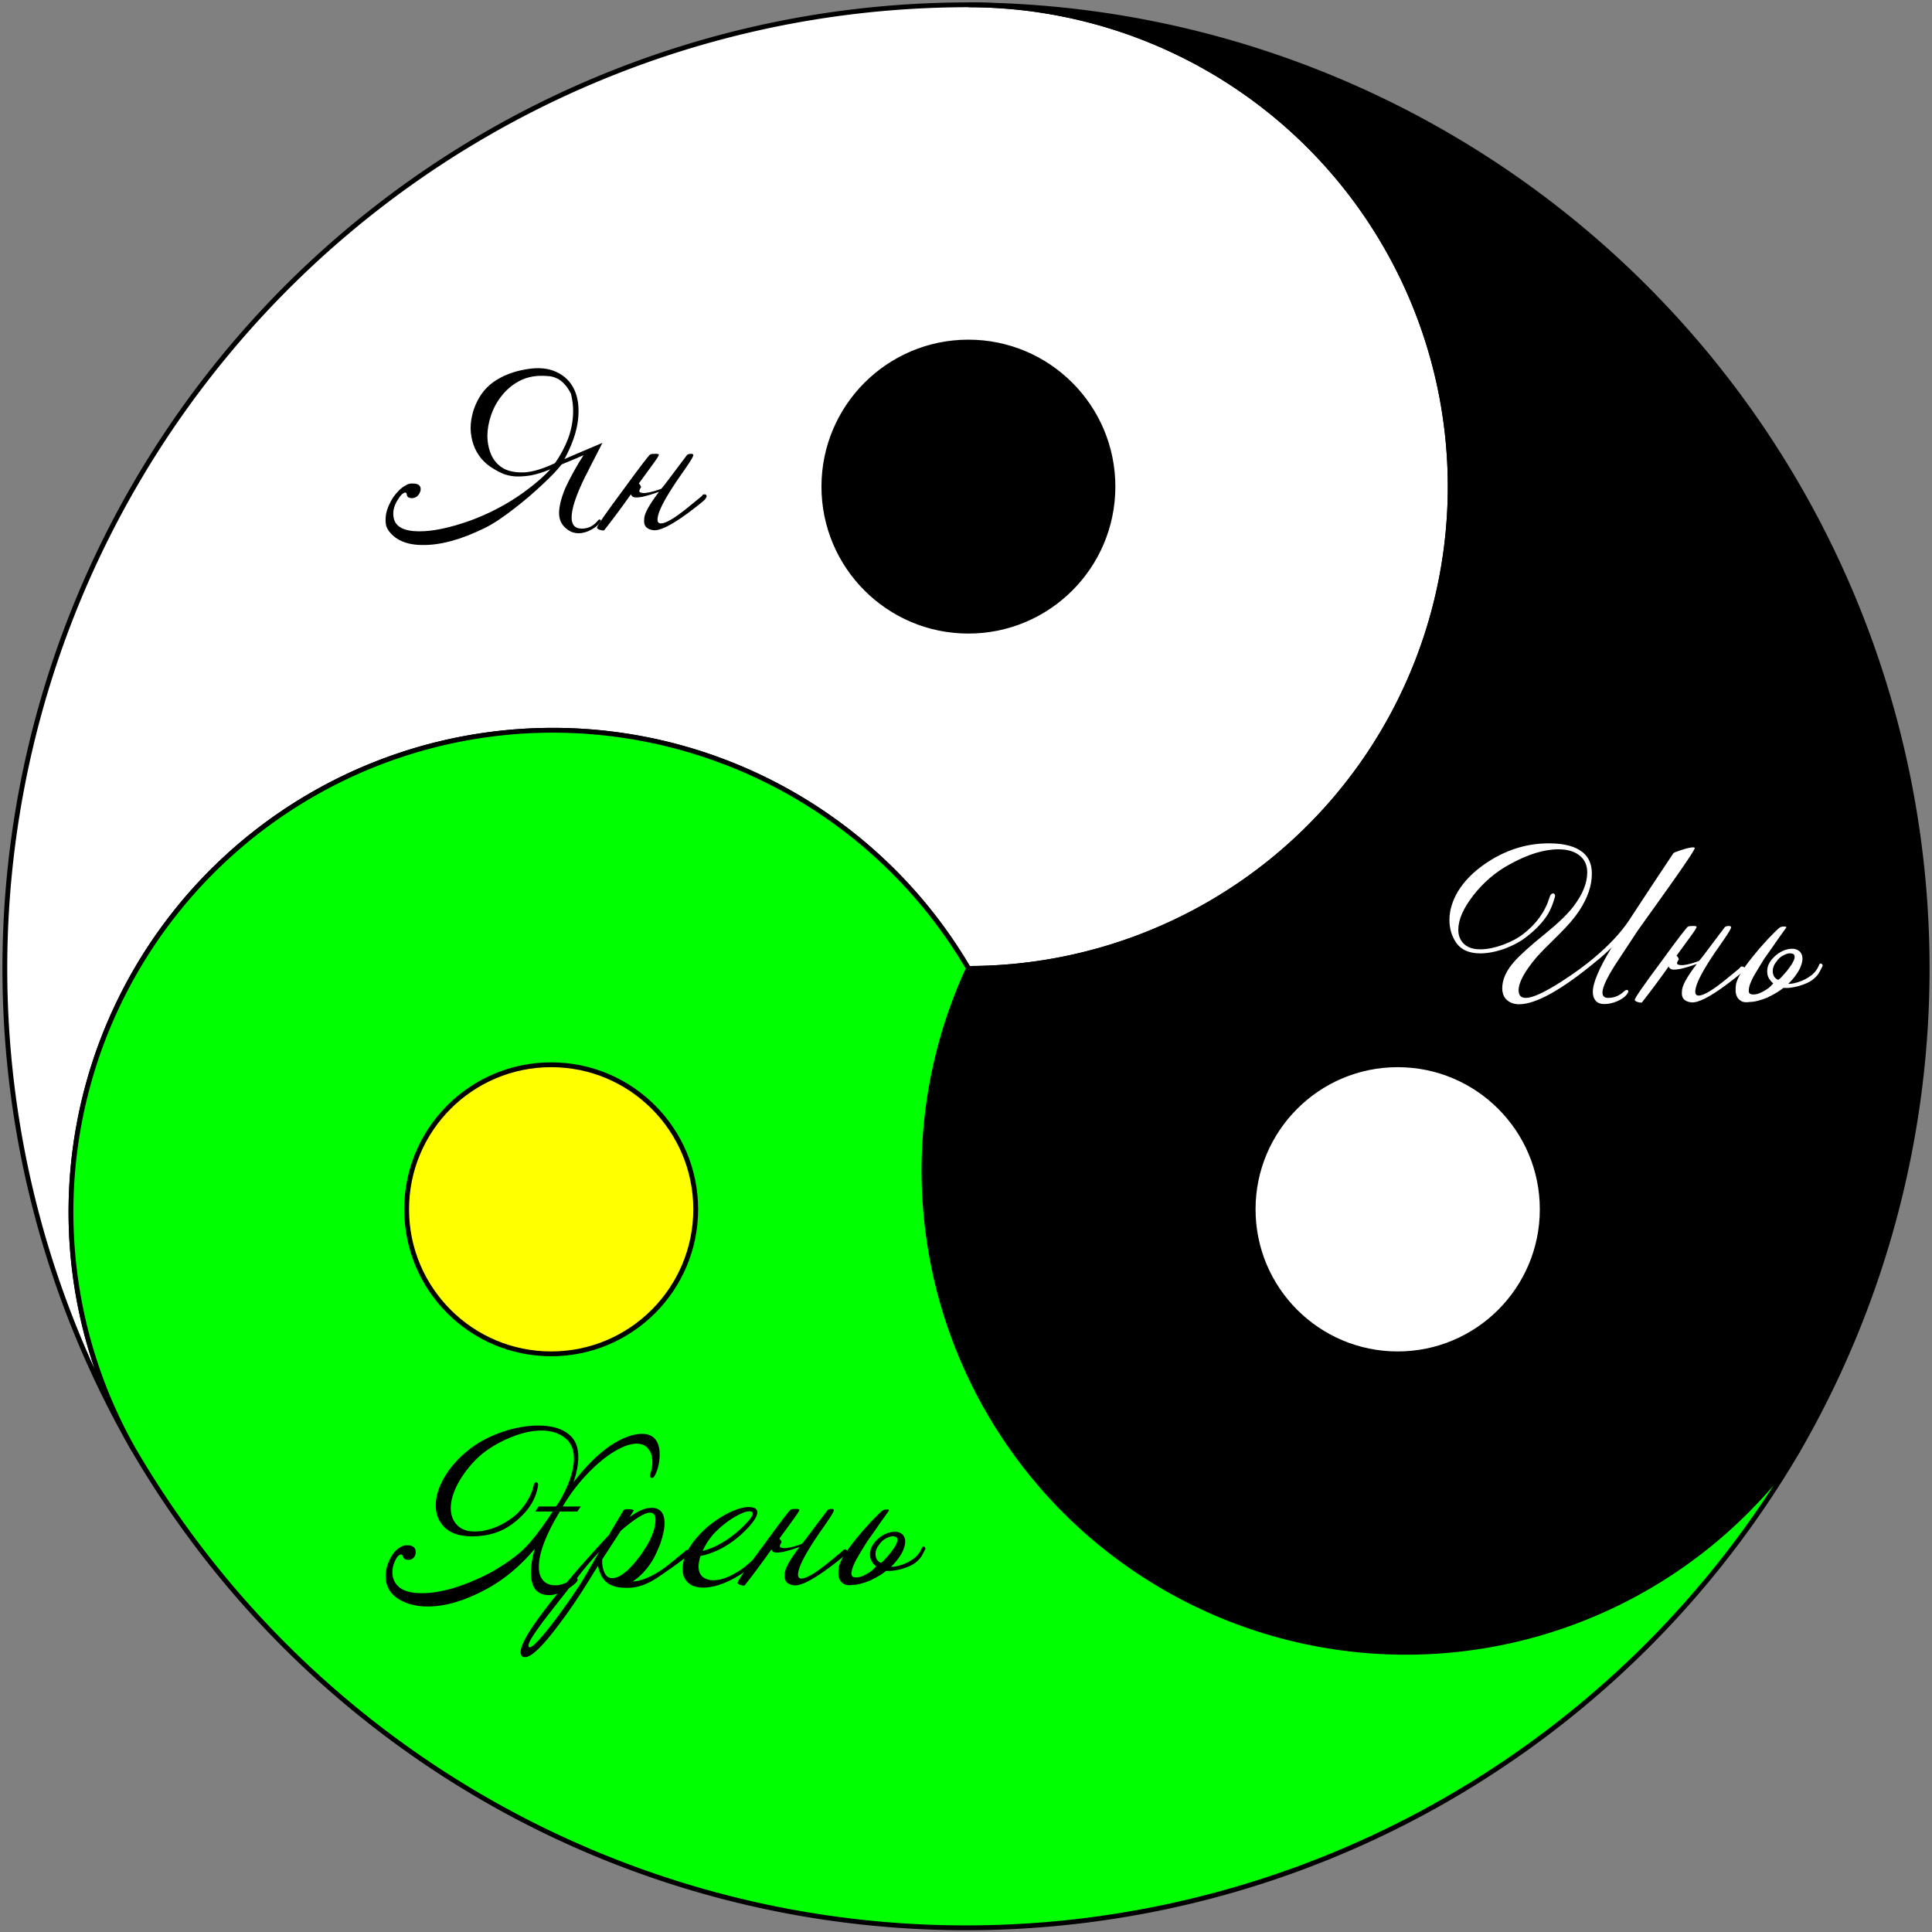 <svg xmlns="http://www.w3.org/2000/svg" xmlns:xlink="http://www.w3.org/1999/xlink" viewBox="0 0 401 401" height="40" width="40">
  <rect x="0" y="0" width="401" height="401" fill="#808080" stroke="none"/>
  <g id="avatar">
    <g id="yan">
      <path d="M 201 201 A 100 100 0 0 0 201 1 A 200 200 0 0 0 27.8 301 A 100 100 0 0 1 201 201 Z" stroke="black" fill="white" />
      <circle r="30" cx="201" cy="101" stroke="black" fill="black" />
      <g id="text_yan" transform="translate(80,76)">
        <path d="M38.96 9.6C38.987 8.4 38.84 7.12 38.52 5.76C38.067 4.853 37.587 4.147 37.08 3.64C36.6 3.133 36.093 2.76 35.56 2.52C35.053 2.28 34.533 2.133 34 2.08C33.467 2.027 32.933 2 32.4 2C30.64 2 29.053 2.387 27.64 3.16C26.253 3.933 25.08 4.933 24.12 6.16C23.16 7.36 22.427 8.707 21.92 10.2C21.413 11.667 21.16 13.12 21.16 14.56C21.187 15.973 21.467 17.28 22 18.48C22.56 19.68 23.4 20.6 24.52 21.24C25.667 21.853 27.12 22.12 28.88 22.04C30.64 21.933 32.747 21.293 35.2 20.12C36.32 18.52 37.213 16.853 37.88 15.12C38.547 13.36 38.907 11.52 38.96 9.6ZM39.16 19.32C38.6 19.56 38.053 19.787 37.52 20C37.013 20.213 36.693 20.347 36.56 20.4C36.213 20.853 35.707 21.44 35.04 22.16C34.373 22.853 33.6 23.613 32.72 24.44C31.84 25.267 30.88 26.133 29.84 27.04C28.8 27.92 27.747 28.773 26.68 29.6C25.613 30.427 24.547 31.2 23.48 31.92C22.44 32.613 21.453 33.187 20.52 33.64C15.667 36.013 11.387 37.173 7.68 37.12C5.547 37.12 3.787 36.68 2.4 35.8C1.253 35.027 0.507 34.147 0.16 33.16C-7.6592e-06 32.467 -0.013 31.667 0.12 30.76C0.227 30.173 0.413 29.573 0.68 28.96C0.947 28.347 1.253 27.773 1.6 27.24C1.973 26.707 2.373 26.227 2.8 25.8C3.227 25.373 3.667 25.04 4.12 24.8C4.6 24.453 5.133 24.307 5.72 24.36C6.787 24.36 7.32 24.76 7.32 25.56C7.267 26.067 7.067 26.507 6.72 26.88C6.373 27.227 5.947 27.4 5.44 27.4C4.827 27.373 4.493 27.133 4.44 26.68C4.413 26.44 4.333 26.293 4.2 26.24C4.04 26.213 3.827 26.293 3.56 26.48C3.293 26.667 2.973 27.067 2.6 27.68C2.333 28.053 2.133 28.427 2 28.8C1.867 29.147 1.76 29.507 1.68 29.88C1.6 30.52 1.613 31.067 1.72 31.52C2.093 33.333 3.827 34.253 6.92 34.28C9.8 34.307 13.373 33.56 17.64 32.04C19.027 31.533 20.467 30.92 21.96 30.2C23.453 29.48 24.92 28.667 26.36 27.76C27.8 26.853 29.187 25.867 30.52 24.8C31.88 23.733 33.12 22.6 34.24 21.4C32.693 22.04 31.32 22.467 30.12 22.68C28.92 22.867 27.84 22.933 26.88 22.88C25.947 22.8 25.12 22.613 24.4 22.32C23.707 22.027 23.067 21.693 22.48 21.32C21.467 20.733 20.6 20.013 19.88 19.16C19.187 18.307 18.653 17.36 18.28 16.32C17.907 15.253 17.707 14.12 17.68 12.92C17.68 11.693 17.88 10.44 18.28 9.16C19.107 6.653 20.453 4.72 22.32 3.36C24.213 2 26.52 1.093 29.24 0.64C31.693 0.213 33.773 0.4 35.48 1.2C37.213 2 38.467 3.253 39.24 4.96C40.013 6.667 40.253 8.76 39.96 11.24C39.667 13.693 38.733 16.373 37.16 19.28L38.92 18.52L45.04 15.92C43.867 18.213 43.067 19.773 42.64 20.6C42.427 21.027 42.213 21.453 42 21.88C41.787 22.28 41.587 22.667 41.4 23.04C39.56 26.8 38.64 29.587 38.64 31.4C38.64 32.947 39.347 33.72 40.76 33.72C42.04 33.72 43.12 33.2 44 32.16C44.187 31.893 44.36 31.787 44.52 31.84C44.787 31.893 44.747 32.147 44.4 32.6C44.08 33.053 43.533 33.493 42.76 33.92C41.853 34.427 40.96 34.68 40.08 34.68C39.6 34.68 39.08 34.573 38.52 34.36C36.867 33.507 36.04 32.227 36.04 30.52C36.04 29.08 36.493 27.293 37.4 25.16C37.747 24.387 38.307 23.293 39.08 21.88C39.48 21.187 39.84 20.56 40.16 20C40.507 19.44 40.827 18.933 41.12 18.48L39.16 19.32Z" fill="black"/>
        <path d="M53.708 31.8C53.655 30.733 54.682 28.827 56.788 26.08C56.308 26.24 55.748 26.427 55.108 26.64C54.495 26.827 53.895 26.987 53.308 27.12C52.748 27.227 52.242 27.267 51.788 27.24C51.362 27.187 51.082 26.973 50.948 26.6C50.068 27.853 49.162 29.107 48.228 30.36C47.322 31.587 46.375 32.827 45.388 34.08C45.255 34.107 45.108 34.107 44.948 34.08C44.788 34.053 44.628 34.013 44.468 33.96C44.308 33.907 44.175 33.84 44.068 33.76C43.962 33.68 43.908 33.6 43.908 33.52C43.935 33.12 45.815 30.413 49.548 25.4C51.175 23.16 52.428 21.467 53.308 20.32C54.215 19.147 54.748 18.493 54.908 18.36C55.015 18.253 55.348 18.2 55.908 18.2C56.415 18.173 56.695 18.227 56.748 18.36C56.802 18.52 56.242 19.387 55.068 20.96L52.588 24.36C52.802 24.52 52.962 24.773 53.068 25.12C52.668 25.653 52.588 26 52.828 26.16C53.068 26.293 53.442 26.347 53.948 26.32C54.482 26.267 55.068 26.147 55.708 25.96C56.348 25.773 56.868 25.6 57.268 25.44C57.482 25.173 57.722 24.88 57.988 24.56C59.375 22.693 60.922 20.64 62.628 18.4C62.842 18.267 63.095 18.2 63.388 18.2C63.735 18.173 63.908 18.267 63.908 18.48C63.908 18.72 63.415 19.56 62.428 21C60.855 23.24 59.908 24.627 59.588 25.16C57.695 28.093 56.668 30.187 56.508 31.44C56.375 32.24 56.602 32.64 57.188 32.64C58.202 32.64 60.068 31.533 62.788 29.32C65.215 27.373 66.202 26.533 65.748 26.8C65.855 26.667 66.002 26.6 66.188 26.6C66.508 26.6 66.668 26.733 66.668 27C66.668 27.16 66.575 27.333 66.388 27.52C66.522 27.6 65.362 28.56 62.908 30.4C59.388 33.013 56.948 34.227 55.588 34.04C54.175 33.853 53.548 33.107 53.708 31.8Z" fill="black"/>      
      </g>
    </g>
    <g id="in">
      <path d="M 201 201 A 100 100 0 0 0 373.2 301 A 200 200 0 0 0 201 1 A 100 100 0 0 1 201 201 Z" stroke="black" fill="black" />
      <circle r="30" cx="290.1" cy="251" stroke="black" fill="white" />
      <g id="text_in" transform="translate(300,175)">
        <path d="M51.76 1C51.84 1.24 50.053 3.933 46.4 9.08C42.187 14.973 40.027 18 39.92 18.16C38.347 20.56 36.773 22.947 35.2 25.32C33.467 28.067 32.6 29.96 32.6 31C32.6 31.747 33 32.12 33.8 32.12C35 32.12 36.067 31.693 37 30.84C37.373 30.493 37.653 30.387 37.84 30.52C38.08 30.707 37.987 31.04 37.56 31.52C37.16 32 36.507 32.44 35.6 32.84C34.693 33.213 33.827 33.4 33 33.4C32.2 33.4 31.6 33.173 31.2 32.72C30.8 32.267 30.6 31.653 30.6 30.88C30.6 29.013 31.907 25.933 34.52 21.64C33.507 22.653 32.467 23.587 31.4 24.44C24.173 30.44 18.8 33.44 15.28 33.44C14.667 33.44 14.12 33.333 13.64 33.12C12.413 32.56 11.8 31.56 11.8 30.12C11.8 28.307 12.627 26.467 14.28 24.6C15.507 23.213 17.653 21.28 20.72 18.8C23.467 16.56 25.413 14.68 26.56 13.16C28.48 10.653 29.44 8.293 29.44 6.08C29.44 4.56 28.907 3.387 27.84 2.56C26.773 1.707 25.32 1.28 23.48 1.28C20.44 1.28 17.013 2.347 13.2 4.48C10.347 6.053 7.88 8.173 5.8 10.84C3.72 13.507 2.68 15.893 2.68 18C2.68 18.8 2.853 19.493 3.2 20.08C3.947 21.387 5.293 22.04 7.24 22.04C8.707 22.04 10.36 21.693 12.2 21C13.8 20.387 15.093 19.693 16.08 18.92C18.853 16.813 20.707 14.24 21.64 11.2C21.773 10.72 22 10.467 22.32 10.44C22.48 10.413 22.6 10.48 22.68 10.64C22.787 10.773 22.8 10.96 22.72 11.2C22.32 12.613 21.867 13.747 21.36 14.6C20.347 16.307 18.773 17.973 16.64 19.6C15.52 20.453 14.133 21.2 12.48 21.84C10.587 22.533 8.84 22.88 7.24 22.88C4.787 22.88 3.053 22.04 2.04 20.36C1.24 19.053 0.84 17.587 0.84 15.96C0.84 13.987 1.427 12.013 2.6 10.04C3.88 7.933 5.707 6.053 8.08 4.4C12.24 1.493 16.707 0.04 21.48 0.04C24.627 0.04 26.96 0.653 28.48 1.88C29.76 2.893 30.4 4.387 30.4 6.36C30.4 8.813 29.533 11.36 27.8 14C26.813 15.493 25.427 17.12 23.64 18.88C21.293 21.173 19.733 22.76 18.96 23.64C16.453 26.6 15.2 28.893 15.2 30.52C15.2 31.587 15.693 32.12 16.68 32.12C18.093 32.12 20.547 31 24.04 28.76C26.733 27.027 29.04 25.347 30.96 23.72C34.053 21.107 36.427 18.56 38.08 16.08C41.04 11.547 44.133 6.867 47.36 2.04C47.467 1.96 47.947 1.773 48.8 1.48C49.68 1.187 50.387 1 50.92 0.92C51.427 0.84 51.707 0.867 51.76 1Z" fill="white"/>
        <path d="M49.099 30.8C49.046 29.733 50.072 27.827 52.179 25.08C51.699 25.24 51.139 25.427 50.499 25.64C49.886 25.827 49.286 25.987 48.699 26.12C48.139 26.227 47.632 26.267 47.179 26.24C46.752 26.187 46.472 25.973 46.339 25.6C45.459 26.853 44.552 28.107 43.619 29.36C42.712 30.587 41.766 31.827 40.779 33.08C40.646 33.107 40.499 33.107 40.339 33.08C40.179 33.053 40.019 33.013 39.859 32.96C39.699 32.907 39.566 32.84 39.459 32.76C39.352 32.68 39.299 32.6 39.299 32.52C39.326 32.12 41.206 29.413 44.939 24.4C46.566 22.16 47.819 20.467 48.699 19.32C49.606 18.147 50.139 17.493 50.299 17.36C50.406 17.253 50.739 17.2 51.299 17.2C51.806 17.173 52.086 17.227 52.139 17.36C52.192 17.52 51.632 18.387 50.459 19.96L47.979 23.36C48.192 23.52 48.352 23.773 48.459 24.12C48.059 24.653 47.979 25 48.219 25.16C48.459 25.293 48.832 25.347 49.339 25.32C49.872 25.267 50.459 25.147 51.099 24.96C51.739 24.773 52.259 24.6 52.659 24.44C52.872 24.173 53.112 23.88 53.379 23.56C54.766 21.693 56.312 19.64 58.019 17.4C58.232 17.267 58.486 17.2 58.779 17.2C59.126 17.173 59.299 17.267 59.299 17.48C59.299 17.72 58.806 18.56 57.819 20C56.246 22.24 55.299 23.627 54.979 24.16C53.086 27.093 52.059 29.187 51.899 30.44C51.766 31.24 51.992 31.64 52.579 31.64C53.592 31.64 55.459 30.533 58.179 28.32C60.606 26.373 61.592 25.533 61.139 25.8C61.246 25.667 61.392 25.6 61.579 25.6C61.899 25.6 62.059 25.733 62.059 26C62.059 26.16 61.966 26.333 61.779 26.52C61.912 26.6 60.752 27.56 58.299 29.4C54.779 32.013 52.339 33.227 50.979 33.04C49.566 32.853 48.939 32.107 49.099 30.8Z" fill="white"/>
        <path d="M71.483 29.2C72.043 29.173 72.71 29.027 73.483 28.76C74.283 28.493 75.07 28.08 75.843 27.52C76.643 26.933 77.23 26.16 77.603 25.2C77.656 25.067 77.71 25 77.763 25H77.963C78.096 25 78.189 25.08 78.243 25.24C78.323 25.373 78.336 25.467 78.283 25.52C78.176 25.76 77.963 26.173 77.643 26.76C77.35 27.32 76.856 27.867 76.163 28.4C75.896 28.613 75.496 28.84 74.963 29.08C74.456 29.293 73.896 29.493 73.283 29.68C72.669 29.84 72.029 29.96 71.363 30.04C70.936 30.067 70.536 30.067 70.163 30.04C69.763 30.36 69.35 30.653 68.923 30.92C68.23 31.347 67.536 31.72 66.843 32.04C66.15 32.333 65.483 32.56 64.843 32.72C64.23 32.88 63.683 32.96 63.203 32.96C62.563 33.067 62.029 33.04 61.603 32.88C61.203 32.693 60.883 32.427 60.643 32.08C60.429 31.733 60.296 31.32 60.243 30.84C60.216 30.333 60.243 29.8 60.323 29.24C60.456 28.653 60.789 27.893 61.323 26.96C61.883 26.027 62.736 24.853 63.883 23.44C64.283 22.96 64.736 22.413 65.243 21.8C65.776 21.187 66.376 20.52 67.043 19.8C68.269 18.52 69.07 17.747 69.443 17.48C69.549 17.427 69.723 17.373 69.963 17.32C70.23 17.293 70.443 17.293 70.603 17.32C70.763 17.373 70.803 17.453 70.723 17.56C70.269 18.173 69.669 19.013 68.923 20.08C68.203 21.147 67.296 22.44 66.203 23.96C65.829 24.547 65.51 25.067 65.243 25.52C64.976 25.947 64.736 26.347 64.523 26.72C64.443 26.853 64.256 27.173 63.963 27.68C63.696 28.16 63.456 28.68 63.243 29.24C63.056 29.773 62.963 30.267 62.963 30.72C62.989 31.147 63.243 31.373 63.723 31.4C64.07 31.427 64.443 31.387 64.843 31.28C65.243 31.147 65.629 30.973 66.003 30.76C66.403 30.547 66.776 30.307 67.123 30.04C67.469 29.747 67.776 29.44 68.043 29.12C67.35 28.507 66.95 27.867 66.843 27.2C66.736 26.533 66.803 25.893 67.043 25.28C67.309 24.667 67.71 24.107 68.243 23.6C68.776 23.093 69.35 22.693 69.963 22.4C70.603 22.107 71.23 21.947 71.843 21.92C72.483 21.893 73.016 22.053 73.443 22.4C73.79 22.693 74.003 23.08 74.083 23.56C74.163 24.04 74.096 24.6 73.883 25.24C73.696 25.853 73.35 26.52 72.843 27.24C72.416 27.88 71.856 28.533 71.163 29.2H71.483ZM69.043 28.36C69.096 28.387 69.256 28.28 69.523 28.04C69.79 27.773 70.083 27.453 70.403 27.08C70.749 26.707 71.083 26.293 71.403 25.84C71.749 25.387 72.016 24.96 72.203 24.56C72.416 24.16 72.51 23.813 72.483 23.52C72.483 23.2 72.309 23 71.963 22.92C71.536 22.787 70.99 22.88 70.323 23.2C69.656 23.493 69.096 23.987 68.643 24.68C68.109 25.373 67.883 26.093 67.963 26.84C68.043 27.587 68.403 28.093 69.043 28.36Z" fill="white"/>          
      </g>
    </g>
    <g id="hren">
      <path d="M 201 201 A 100 100 0 0 0 27.8 301 A 200 200 0 0 0 373.2 301 A 100 100 0 0 1 201 201 Z" stroke="black" fill="#00ff00" />
      <circle r="30" cx="114.4" cy="251" stroke="black" fill="yellow" />
      <g id="text_hren" transform="translate(80,295)">
        <path d="M56.4 4.32C56.747 4.987 56.92 5.813 56.92 6.8C56.92 8.507 56.587 9.987 55.92 11.24C55.68 11.693 55.427 11.853 55.16 11.72C54.893 11.613 54.84 11.307 55 10.8C55.267 10 55.4 9.227 55.4 8.48C55.4 7.013 54.96 5.933 54.08 5.24C53.6 4.84 52.96 4.64 52.16 4.64C51.413 4.64 50.6 4.813 49.72 5.16C47.373 6.093 44.933 7.84 42.4 10.4C40.213 12.613 38.347 15.04 36.8 17.68H40.56L39.84 18.72H36.2C33.293 23.52 31.84 27.36 31.84 30.24C31.84 31.76 32.32 32.853 33.28 33.52C33.813 33.867 34.453 34.04 35.2 34.04C36.373 34.04 37.587 33.613 38.84 32.76C39.267 32.467 39.587 32.427 39.8 32.64C39.987 32.853 39.907 33.133 39.56 33.48C38.947 34.093 38.173 34.64 37.24 35.12C36.04 35.76 34.907 36.08 33.84 36.08C33.573 36.08 33.32 36.053 33.08 36C31.16 35.68 30.2 34.147 30.2 31.4C30.2 29.88 30.467 28.24 31 26.48C27.96 30.08 24.613 32.867 20.96 34.84C16.507 37.24 12.453 38.44 8.8 38.44C6.667 38.44 4.813 38.027 3.24 37.2C1.933 36.48 1.04 35.6 0.56 34.56C0.213 33.84 0.04 33.04 0.04 32.16C0.04 30.96 0.333 29.787 0.92 28.64C1.48 27.493 2.16 26.68 2.96 26.2C3.44 25.88 3.947 25.72 4.48 25.72C5.573 25.72 6.173 26.12 6.28 26.92C6.333 27.427 6.213 27.867 5.92 28.24C5.653 28.587 5.267 28.76 4.76 28.76C4.147 28.76 3.773 28.533 3.64 28.08C3.56 27.84 3.453 27.693 3.32 27.64C3.16 27.613 2.96 27.693 2.72 27.88C2.48 28.067 2.227 28.453 1.96 29.04C1.613 29.813 1.44 30.573 1.44 31.32C1.44 31.907 1.547 32.453 1.76 32.96C2.507 34.773 4.44 35.68 7.56 35.68C10.493 35.68 13.853 34.907 17.64 33.36C21.56 31.76 24.987 29.72 27.92 27.24C29.733 25.72 32 22.88 34.72 18.72H31.08L31.8 17.68H35.4C36.36 16.347 37.173 14.853 37.84 13.2C38.693 11.147 39.12 9.32 39.12 7.72C39.12 5.773 38.467 4.32 37.16 3.36C35.88 2.4 34.293 1.92 32.4 1.92C30.107 1.92 27.587 2.56 24.84 3.84C22.413 4.987 20.44 6.307 18.92 7.8C17.427 9.293 16.187 10.907 15.2 12.64C14.107 14.613 13.56 16.4 13.56 18C13.56 19.093 13.813 20.04 14.32 20.84C15.2 22.2 16.587 22.88 18.48 22.88C20.907 22.88 23.347 22.053 25.8 20.4C27.187 19.467 28.36 18.24 29.32 16.72C30.067 15.52 30.533 14.427 30.72 13.44C30.8 12.933 31 12.68 31.32 12.68C31.613 12.68 31.733 12.88 31.68 13.28C31.28 16.24 29.533 18.893 26.44 21.24C24.12 23 21.307 23.88 18 23.88C15.013 23.88 12.893 23.013 11.64 21.28C10.84 20.213 10.44 18.933 10.44 17.44C10.44 15.6 11.04 13.653 12.24 11.6C13.44 9.547 15.107 7.667 17.24 5.96C19.16 4.413 21.467 3.173 24.16 2.24C26.773 1.333 29.293 0.88 31.72 0.88C34.467 0.88 36.573 1.48 38.04 2.68C39.373 3.72 40.04 5.293 40.04 7.4C40.04 8.92 39.707 10.667 39.04 12.64C43.173 7.253 47.24 4 51.24 2.88C51.96 2.693 52.627 2.6 53.24 2.6C54.76 2.6 55.813 3.173 56.4 4.32Z" fill="black"/>
        <path d="M62.93 27.52C62.983 27.76 61.717 28.787 59.13 30.6C57.37 31.853 56.157 32.667 55.49 33.04C53.757 34.027 52.13 34.533 50.61 34.56C48.61 34.64 47.103 34.307 46.09 33.56C45.077 32.813 44.423 31.627 44.13 30C43.837 30.453 43.557 30.893 43.29 31.32C43.05 31.72 42.823 32.093 42.61 32.44C41.463 34.307 40.33 36.067 39.21 37.72C38.09 39.373 36.97 40.933 35.85 42.4C32.57 46.773 30.277 48.96 28.97 48.96C28.357 48.96 28.05 48.6 28.05 47.88C28.05 45.747 31.65 40.453 38.85 32C39.65 31.04 40.677 29.867 41.93 28.48C43.183 27.067 44.677 25.427 46.41 23.56C47.343 21.933 48.063 20.707 48.57 19.88C49.077 19.027 49.357 18.56 49.41 18.48C49.57 18.293 49.97 18.213 50.61 18.24C51.277 18.293 51.583 18.4 51.53 18.56C51.477 18.613 51.197 19.053 50.69 19.88C52.397 18.6 53.917 17.96 55.25 17.96C55.73 17.96 56.157 18.04 56.53 18.2C57.463 18.653 57.93 19.613 57.93 21.08C57.93 22.307 57.637 23.747 57.05 25.4C56.783 26.093 56.503 26.747 56.21 27.36C55.943 27.973 55.65 28.533 55.33 29.04C54.183 30.853 52.85 32.253 51.33 33.24C52.077 33.24 52.957 33.04 53.97 32.64C55.57 32 57.157 31.053 58.73 29.8C61.397 27.64 62.517 26.72 62.09 27.04C62.303 26.827 62.49 26.72 62.65 26.72C62.943 26.72 63.09 26.853 63.09 27.12C63.09 27.28 63.037 27.413 62.93 27.52ZM54.89 18.96C53.77 18.96 51.757 20.213 48.85 22.72L45.01 28.64C44.93 29.493 45.037 30.307 45.33 31.08C45.677 32.067 46.25 32.56 47.05 32.56C48.65 32.56 50.597 31 52.89 27.88C54.997 24.973 56.05 22.493 56.05 20.44C56.05 19.453 55.663 18.96 54.89 18.96ZM44.41 27.04C42.783 28.773 41.25 30.587 39.81 32.48C38.61 34 37.437 35.493 36.29 36.96C35.143 38.453 33.97 39.96 32.77 41.48C30.717 44.227 29.69 45.907 29.69 46.52C29.69 46.787 29.77 46.92 29.93 46.92C30.597 46.92 32.41 44.96 35.37 41.04C36.677 39.28 37.823 37.68 38.81 36.24C39.797 34.827 40.637 33.52 41.33 32.32C41.623 31.813 42.023 31.133 42.53 30.28C43.037 29.4 43.663 28.32 44.41 27.04Z" fill="black"/>
        <path d="M79.316 26.32C79.583 26.533 79.516 26.88 79.116 27.36C78.903 27.733 77.516 28.933 74.956 30.96C71.596 33.333 68.57 34.52 65.876 34.52C64.863 34.52 64.01 34.307 63.316 33.88C62.223 33.187 61.676 32.12 61.676 30.68C61.676 28.307 62.943 25.813 65.476 23.2C67.023 21.627 68.743 20.333 70.636 19.32C72.53 18.307 74.116 17.8 75.396 17.8C76.596 17.8 77.196 18.16 77.196 18.88C77.196 19.6 76.583 20.64 75.356 22C74.263 23.173 73.116 24.187 71.916 25.04C69.863 26.507 67.69 27.48 65.396 27.96C65.13 28.787 64.996 29.52 64.996 30.16C64.996 31.173 65.33 31.92 65.996 32.4C66.583 32.8 67.276 33 68.076 33C69.836 33 71.93 32.133 74.356 30.4C76.463 28.667 77.783 27.453 78.316 26.76C78.77 26.28 79.103 26.133 79.316 26.32ZM75.556 18.68C74.836 18.68 73.796 19.08 72.436 19.88C70.996 20.733 69.663 21.787 68.436 23.04C67.396 24.107 66.53 25.4 65.836 26.92C67.65 26.44 69.476 25.56 71.316 24.28C72.49 23.453 73.596 22.507 74.636 21.44C75.703 20.373 76.236 19.6 76.236 19.12C76.236 18.827 76.01 18.68 75.556 18.68Z" fill="black"/>
        <path d="M82.873 31.8C82.819 30.733 83.846 28.827 85.953 26.08C85.472 26.24 84.912 26.427 84.272 26.64C83.659 26.827 83.059 26.987 82.472 27.12C81.912 27.227 81.406 27.267 80.953 27.24C80.526 27.187 80.246 26.973 80.112 26.6C79.233 27.853 78.326 29.107 77.392 30.36C76.486 31.587 75.539 32.827 74.552 34.08C74.419 34.107 74.272 34.107 74.112 34.08C73.953 34.053 73.793 34.013 73.632 33.96C73.472 33.907 73.339 33.84 73.233 33.76C73.126 33.68 73.073 33.6 73.073 33.52C73.099 33.12 74.979 30.413 78.713 25.4C80.339 23.16 81.593 21.467 82.472 20.32C83.379 19.147 83.912 18.493 84.073 18.36C84.179 18.253 84.513 18.2 85.073 18.2C85.579 18.173 85.859 18.227 85.912 18.36C85.966 18.52 85.406 19.387 84.233 20.96L81.752 24.36C81.966 24.52 82.126 24.773 82.233 25.12C81.832 25.653 81.752 26 81.993 26.16C82.233 26.293 82.606 26.347 83.112 26.32C83.646 26.267 84.233 26.147 84.873 25.96C85.513 25.773 86.032 25.6 86.433 25.44C86.646 25.173 86.886 24.88 87.153 24.56C88.539 22.693 90.086 20.64 91.793 18.4C92.006 18.267 92.259 18.2 92.552 18.2C92.899 18.173 93.073 18.267 93.073 18.48C93.073 18.72 92.579 19.56 91.593 21C90.019 23.24 89.073 24.627 88.752 25.16C86.859 28.093 85.832 30.187 85.672 31.44C85.539 32.24 85.766 32.64 86.353 32.64C87.366 32.64 89.233 31.533 91.953 29.32C94.379 27.373 95.366 26.533 94.912 26.8C95.019 26.667 95.166 26.6 95.353 26.6C95.672 26.6 95.832 26.733 95.832 27C95.832 27.16 95.739 27.333 95.552 27.52C95.686 27.6 94.526 28.56 92.073 30.4C88.552 33.013 86.112 34.227 84.752 34.04C83.339 33.853 82.713 33.107 82.873 31.8Z" fill="black"/>
        <path d="M105.256 30.2C105.816 30.173 106.483 30.027 107.256 29.76C108.056 29.493 108.843 29.08 109.616 28.52C110.416 27.933 111.003 27.16 111.376 26.2C111.43 26.067 111.483 26 111.536 26H111.736C111.87 26 111.963 26.08 112.016 26.24C112.096 26.373 112.11 26.467 112.056 26.52C111.95 26.76 111.736 27.173 111.416 27.76C111.123 28.32 110.63 28.867 109.936 29.4C109.67 29.613 109.27 29.84 108.736 30.08C108.23 30.293 107.67 30.493 107.056 30.68C106.443 30.84 105.803 30.96 105.136 31.04C104.71 31.067 104.31 31.067 103.936 31.04C103.536 31.36 103.123 31.653 102.696 31.92C102.003 32.347 101.31 32.72 100.616 33.04C99.923 33.333 99.256 33.56 98.616 33.72C98.003 33.88 97.456 33.96 96.976 33.96C96.336 34.067 95.803 34.04 95.376 33.88C94.976 33.693 94.656 33.427 94.416 33.08C94.203 32.733 94.07 32.32 94.016 31.84C93.99 31.333 94.016 30.8 94.096 30.24C94.23 29.653 94.563 28.893 95.096 27.96C95.656 27.027 96.51 25.853 97.656 24.44C98.056 23.96 98.51 23.413 99.016 22.8C99.55 22.187 100.15 21.52 100.816 20.8C102.043 19.52 102.843 18.747 103.216 18.48C103.323 18.427 103.496 18.373 103.736 18.32C104.003 18.293 104.216 18.293 104.376 18.32C104.536 18.373 104.576 18.453 104.496 18.56C104.043 19.173 103.443 20.013 102.696 21.08C101.976 22.147 101.07 23.44 99.976 24.96C99.603 25.547 99.283 26.067 99.016 26.52C98.75 26.947 98.51 27.347 98.296 27.72C98.216 27.853 98.03 28.173 97.736 28.68C97.47 29.16 97.23 29.68 97.016 30.24C96.83 30.773 96.736 31.267 96.736 31.72C96.763 32.147 97.016 32.373 97.496 32.4C97.843 32.427 98.216 32.387 98.616 32.28C99.016 32.147 99.403 31.973 99.776 31.76C100.176 31.547 100.55 31.307 100.896 31.04C101.243 30.747 101.55 30.44 101.816 30.12C101.123 29.507 100.723 28.867 100.616 28.2C100.51 27.533 100.576 26.893 100.816 26.28C101.083 25.667 101.483 25.107 102.016 24.6C102.55 24.093 103.123 23.693 103.736 23.4C104.376 23.107 105.003 22.947 105.616 22.92C106.256 22.893 106.79 23.053 107.216 23.4C107.563 23.693 107.776 24.08 107.856 24.56C107.936 25.04 107.87 25.6 107.656 26.24C107.47 26.853 107.123 27.52 106.616 28.24C106.19 28.88 105.63 29.533 104.936 30.2H105.256ZM102.816 29.36C102.87 29.387 103.03 29.28 103.296 29.04C103.563 28.773 103.856 28.453 104.176 28.08C104.523 27.707 104.856 27.293 105.176 26.84C105.523 26.387 105.79 25.96 105.976 25.56C106.19 25.16 106.283 24.813 106.256 24.52C106.256 24.2 106.083 24 105.736 23.92C105.31 23.787 104.763 23.88 104.096 24.2C103.43 24.493 102.87 24.987 102.416 25.68C101.883 26.373 101.656 27.093 101.736 27.84C101.816 28.587 102.176 29.093 102.816 29.36Z" fill="black"/>          
      </g>
    </g>
  </g>
</svg>